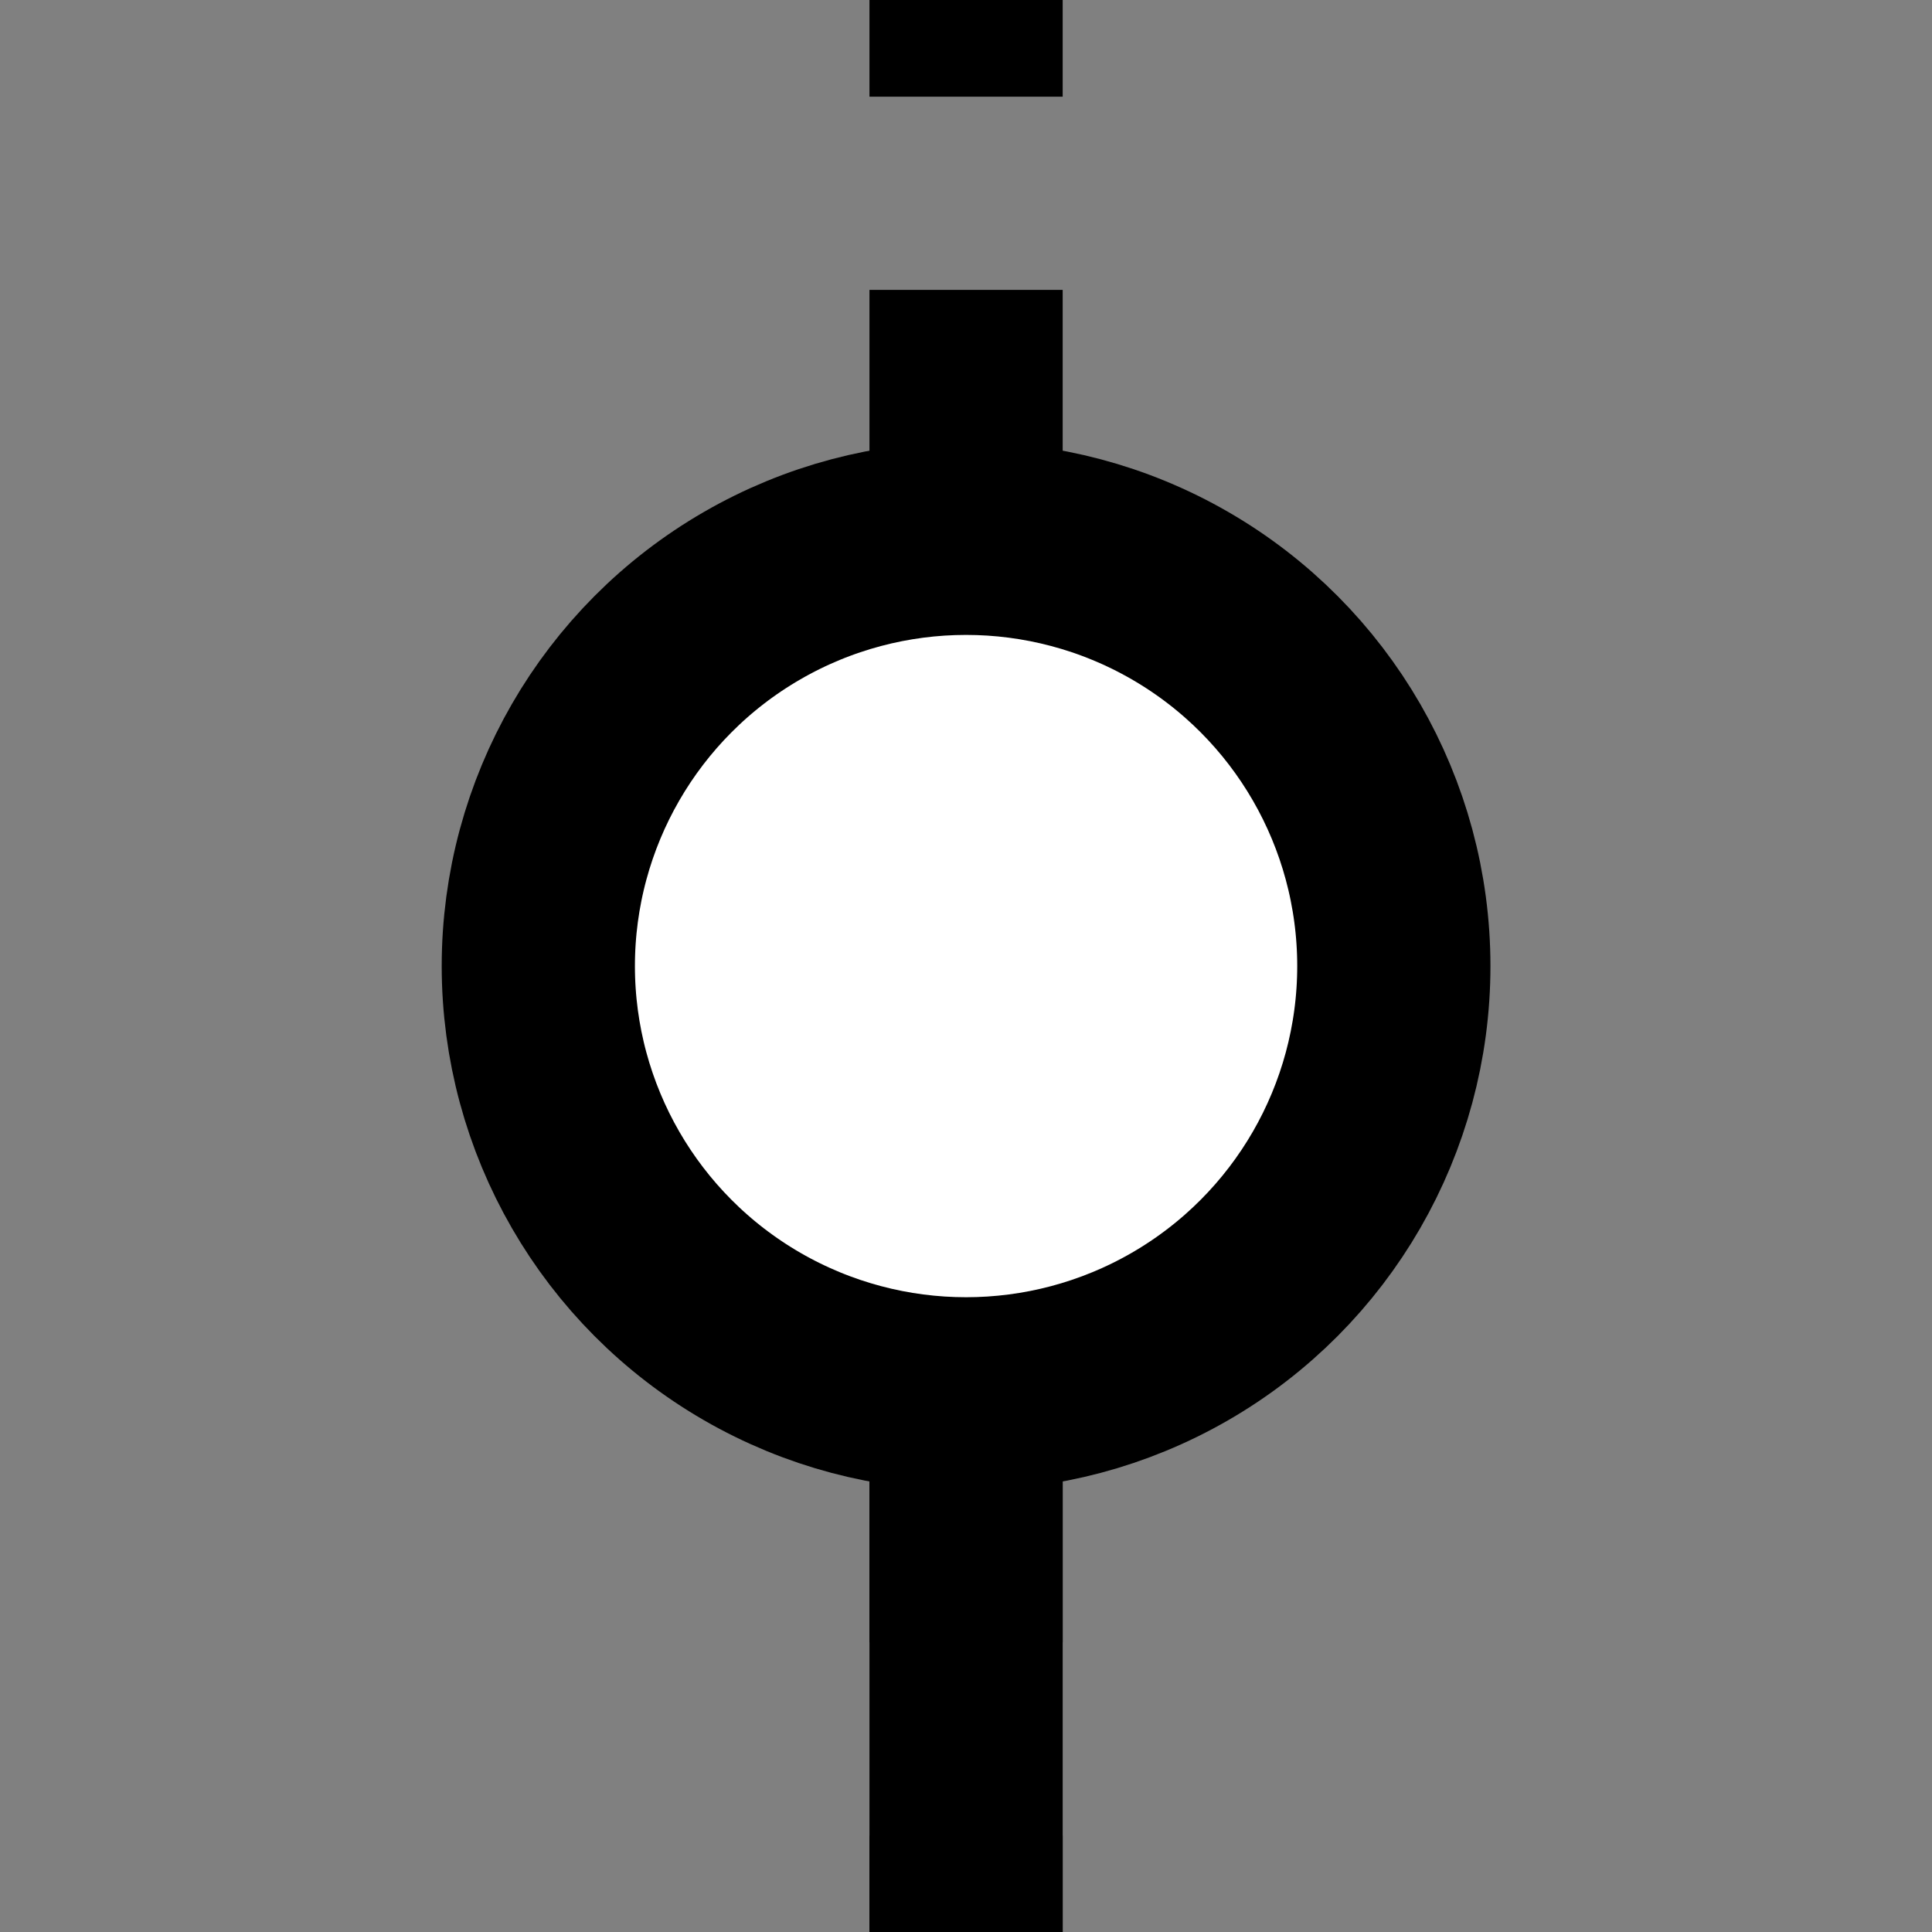 <?xml version="1.0" encoding="UTF-8" standalone="no"?>
<!-- Created with Inkscape (http://www.inkscape.org/) -->

<svg
   width="50"
   height="50"
   viewBox="0 0 13.229 13.229"
   version="1.1"
   id="svg5"
   inkscape:version="1.2.2 (b0a8486541, 2022-12-01)"
   sodipodi:docname="begin.svg"
   xmlns:inkscape="http://www.inkscape.org/namespaces/inkscape"
   xmlns:sodipodi="http://sodipodi.sourceforge.net/DTD/sodipodi-0.dtd"
   xmlns="http://www.w3.org/2000/svg"
   xmlns:svg="http://www.w3.org/2000/svg">
  <rect x="0" y="0" width="13.229" height="13.229" fill="#808080" stroke="none"/>
  <sodipodi:namedview
     id="namedview7"
     pagecolor="#ffffff"
     bordercolor="#666666"
     borderopacity="1.0"
     inkscape:showpageshadow="2"
     inkscape:pageopacity="0.0"
     inkscape:pagecheckerboard="0"
     inkscape:deskcolor="#d1d1d1"
     inkscape:document-units="mm"
     showgrid="false"
     inkscape:zoom="9.7462488"
     inkscape:cx="4.5658592"
     inkscape:cy="47.761966"
     inkscape:window-width="1280"
     inkscape:window-height="1371"
     inkscape:window-x="1280"
     inkscape:window-y="32"
     inkscape:window-maximized="0"
     inkscape:current-layer="layer1" />
  <defs
     id="defs2" />
  <g
     inkscape:label="Layer 1"
     inkscape:groupmode="layer"
     id="layer1"
     transform="translate(-118.378,-90.135)">
    <path
       style="fill:none;fill-opacity:1;stroke:#000000;stroke-width:1.323;stroke-linecap:butt;stroke-linejoin:miter;stroke-dasharray:1.323, 1.323;stroke-dashoffset:0.661;stroke-opacity:1"
       d="M 124.993,90.135 V 103.364"
       id="path1096-6"
       sodipodi:nodetypes="cc" />
    <path
       style="fill:none;fill-opacity:1;stroke:#000000;stroke-width:1.323;stroke-linecap:butt;stroke-linejoin:miter;stroke-dasharray:none;stroke-opacity:1"
       d="m 124.993,96.213 v 7.152"
       id="path1096"
       sodipodi:nodetypes="cc" />
    <ellipse
       style="fill:#ffffff;fill-opacity:1;fill-rule:nonzero;stroke:#000000;stroke-width:1.323;stroke-dasharray:none;stroke-opacity:1"
       id="path163"
       cx="124.993"
       cy="96.75"
       rx="2.929"
       ry="2.929" />
  </g>
</svg>
